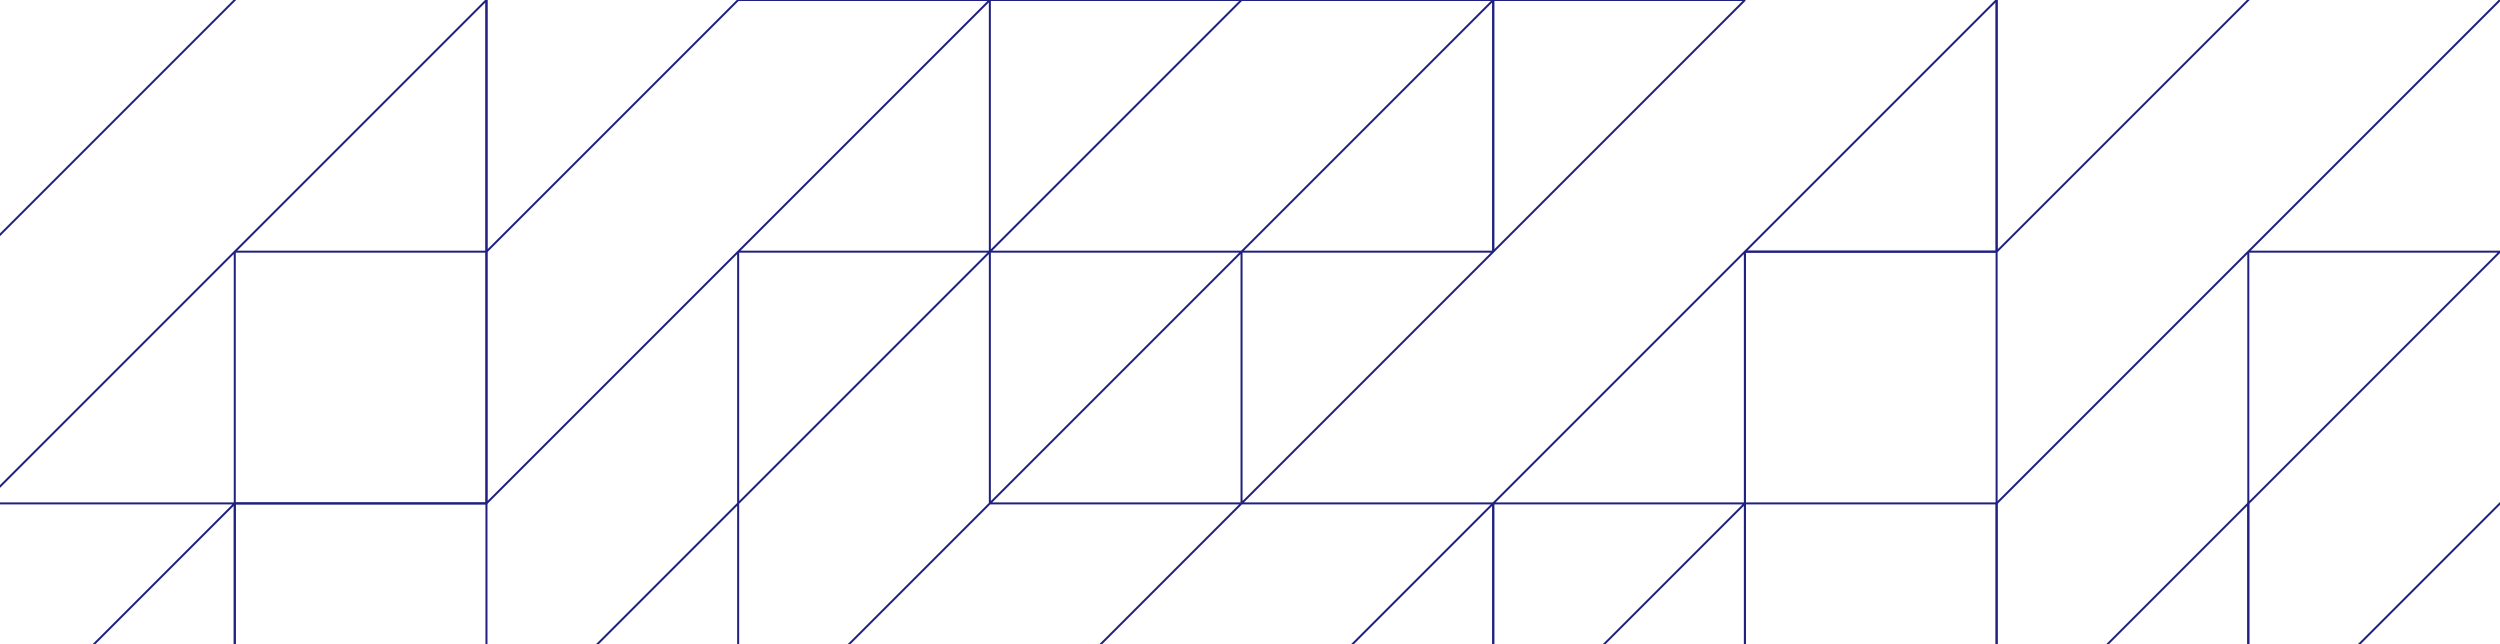 <svg width="970" height="250" viewBox="0 0 970 250" fill="none" xmlns="http://www.w3.org/2000/svg"><path d="M-6.565 0v97.656L91.09 0M91.091 195.313V97.657l-97.656 97.656H91.09zM91.091 195.313H-6.565v97.657m97.656-97.657v97.657H-6.565m97.656-97.657L-6.565 292.97M188.748 97.656V0L91.091 97.656h97.657zM188.748 97.656H91.091v97.657h97.657V97.657z" stroke="#202080" stroke-width=".781" stroke-linecap="square" stroke-linejoin="bevel"/><path d="M188.748 195.313H91.091v97.657h97.657v-97.657zM188.748 0v97.656L286.404 0M188.748 97.656v97.657l97.656-97.656v97.656M188.748 195.313v97.657m0 0l97.656-97.657v97.657h-97.656zM384.061 0v97.656h-97.657L384.061 0zm0 0h-97.657M384.061 97.656h-97.657v97.657l97.657-97.656zm0 0v97.657M286.404 195.313v97.657l97.657-97.657M481.717 97.656h-97.656L481.717 0h-97.656M384.061 97.656h97.656m0 0v97.657h-97.656l97.656-97.656zM384.061 195.313h97.656l-97.656 97.657h97.656M579.374 0v97.656h-97.657L579.374 0zm0 0h-97.657M579.374 195.313h-97.657m0 0V97.657h97.657l-97.657 97.656zM481.717 195.313h97.657m0 0v97.657m0-97.657l-97.657 97.657" stroke="#202080" stroke-width=".781" stroke-linecap="square" stroke-linejoin="bevel"/><path d="M579.374 0v97.656L677.031 0h-97.657zM677.031 195.313V97.657l-97.657 97.656h97.657zM677.031 195.313h-97.657v97.657m97.657-97.657v97.657h-97.657m97.657-97.657l-97.657 97.657M774.687 97.656V0L677.03 97.656h97.657z" stroke="#202080" stroke-width=".781" stroke-linecap="square" stroke-linejoin="bevel"/><path d="M774.687 97.656H677.03v97.657h97.657V97.656zM774.687 195.313H677.03v97.657h97.657v-97.657zM774.687 0v97.656L872.343 0" stroke="#202080" stroke-width=".781" stroke-linecap="square" stroke-linejoin="bevel"/><path d="M872.343 195.313V97.657l-97.656 97.656M774.687 195.313v97.657m0 0l97.656-97.657v97.657h-97.656zM970 0l-97.657 97.656H970M970 97.656h-97.657v97.657L970 97.657z" stroke="#202080" stroke-width=".781" stroke-linecap="square" stroke-linejoin="bevel"/><path d="M872.343 195.313v97.657L970 195.313" stroke="#202080" stroke-width=".781" stroke-linecap="square" stroke-linejoin="bevel"/></svg>